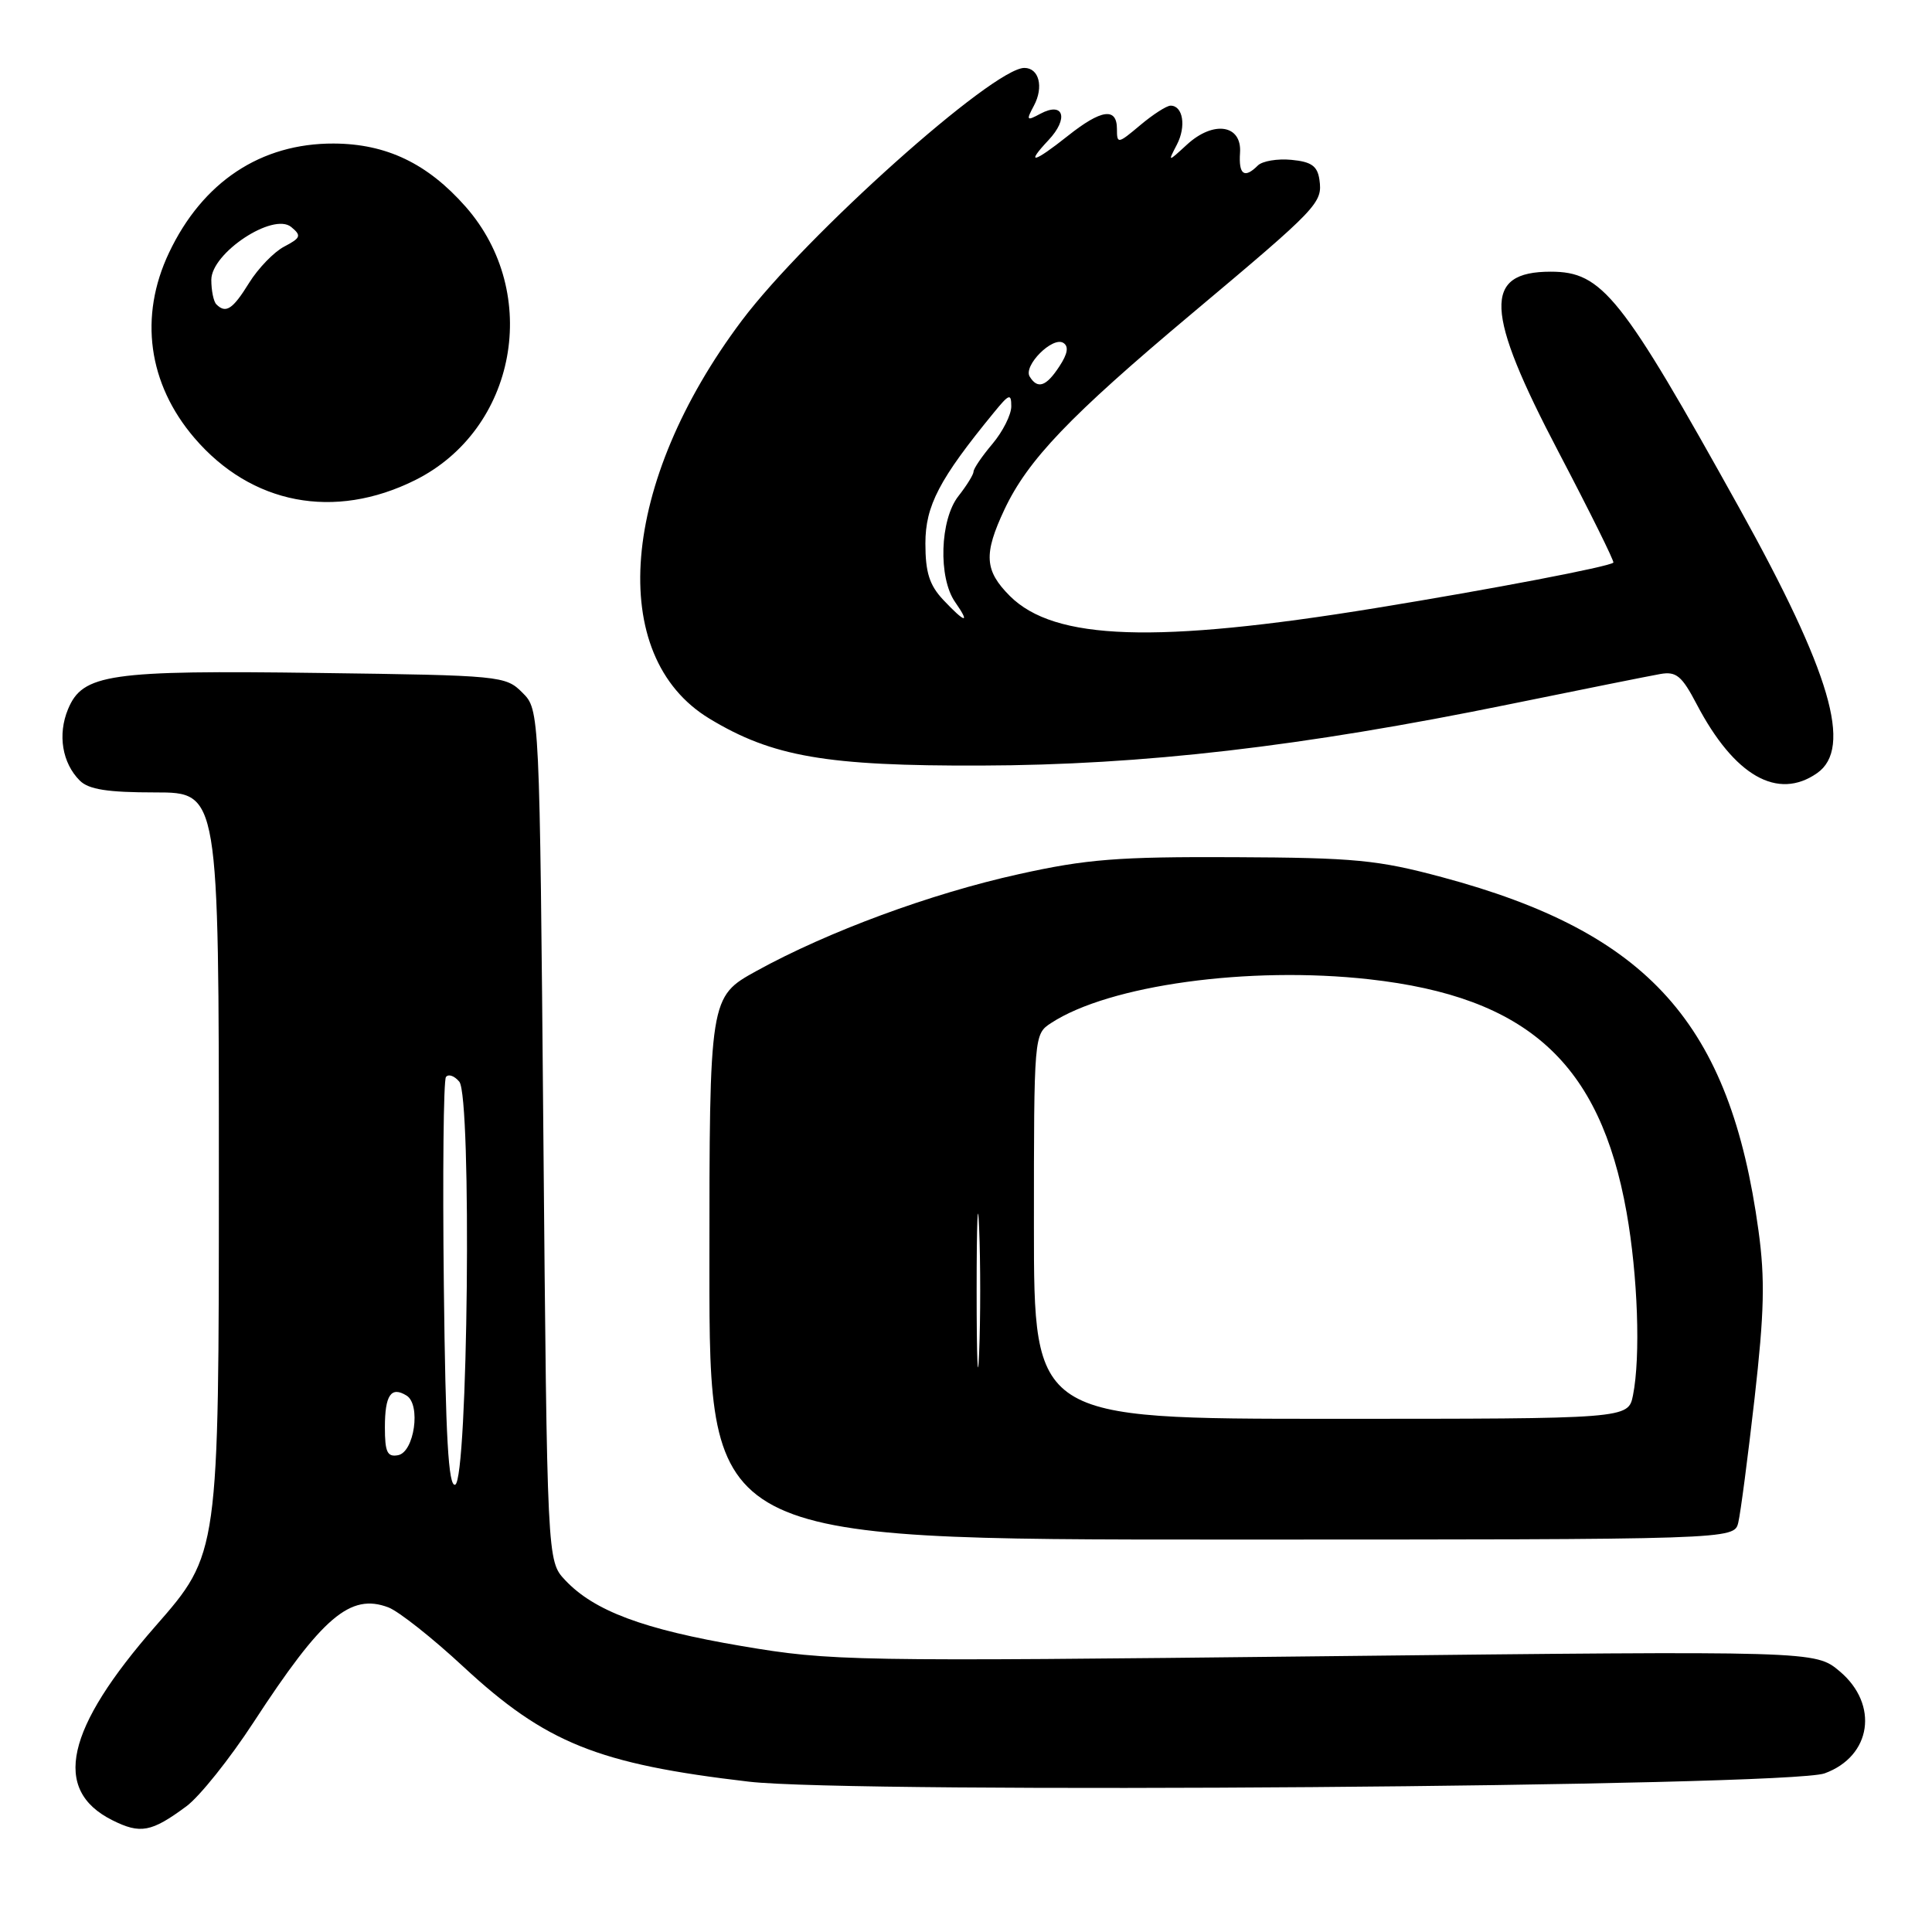 <?xml version="1.0" encoding="UTF-8" standalone="no"?>
<!DOCTYPE svg PUBLIC "-//W3C//DTD SVG 1.1//EN" "http://www.w3.org/Graphics/SVG/1.1/DTD/svg11.dtd" >
<svg xmlns="http://www.w3.org/2000/svg" xmlns:xlink="http://www.w3.org/1999/xlink" version="1.1" viewBox="0 0 256 256">
 <g >
 <path fill="currentColor"
d=" M 24.69 239.35 C 26.45 238.05 30.44 233.05 33.58 228.24 C 42.71 214.23 46.42 211.07 51.47 212.99 C 52.83 213.51 57.30 217.04 61.39 220.84 C 72.32 230.97 79.21 233.74 99.23 236.08 C 113.13 237.70 236.91 236.75 241.77 234.98 C 247.99 232.72 249.00 225.86 243.77 221.46 C 240.54 218.74 240.54 218.74 175.52 219.46 C 112.57 220.16 110.11 220.11 98.28 218.11 C 85.26 215.90 78.72 213.46 74.88 209.37 C 72.50 206.84 72.50 206.84 72.00 150.45 C 71.50 94.05 71.50 94.05 69.22 91.78 C 67.00 89.55 66.40 89.49 42.22 89.17 C 14.43 88.79 10.95 89.30 9.01 93.98 C 7.62 97.34 8.24 101.10 10.57 103.43 C 11.75 104.61 14.25 105.00 20.57 105.00 C 29.00 105.00 29.00 105.00 29.00 155.44 C 29.00 205.88 29.00 205.88 20.63 215.44 C 8.69 229.07 6.87 237.17 14.87 241.18 C 18.60 243.05 20.05 242.78 24.69 239.35 Z  M 230.33 201.75 C 230.63 200.51 231.60 193.10 232.49 185.28 C 233.78 173.89 233.89 169.48 233.01 163.07 C 229.25 135.61 218.48 123.58 191.08 116.23 C 182.55 113.94 179.52 113.65 163.50 113.58 C 148.14 113.51 143.96 113.84 135.00 115.83 C 123.32 118.41 109.73 123.43 100.25 128.65 C 94.00 132.10 94.00 132.10 94.00 168.05 C 94.00 204.00 94.00 204.00 161.89 204.00 C 229.78 204.00 229.78 204.00 230.33 201.75 Z  M 240.78 102.44 C 245.51 99.13 242.58 89.12 230.47 67.32 C 214.82 39.15 212.31 36.00 205.48 36.00 C 196.49 36.00 196.71 41.21 206.53 59.92 C 210.67 67.82 213.93 74.40 213.78 74.55 C 213.22 75.09 197.71 78.06 182.29 80.57 C 153.16 85.32 139.72 84.87 133.81 78.97 C 130.45 75.60 130.31 73.44 133.09 67.52 C 136.19 60.94 141.71 55.16 157.93 41.55 C 174.73 27.45 175.26 26.89 174.83 23.81 C 174.57 22.00 173.77 21.43 171.12 21.18 C 169.27 21.00 167.26 21.34 166.67 21.93 C 164.89 23.71 164.11 23.15 164.31 20.25 C 164.57 16.51 160.79 15.93 157.27 19.17 C 154.73 21.50 154.73 21.50 155.94 19.17 C 157.20 16.75 156.76 14.00 155.11 14.00 C 154.58 14.00 152.77 15.17 151.08 16.59 C 148.12 19.08 148.00 19.10 148.00 17.09 C 148.00 14.19 145.93 14.48 141.50 18.00 C 136.94 21.62 135.83 21.87 138.93 18.57 C 141.64 15.69 140.95 13.42 137.86 15.07 C 136.02 16.06 135.95 15.97 137.00 14.00 C 138.32 11.53 137.68 9.00 135.73 9.00 C 131.59 9.00 106.80 31.17 98.30 42.47 C 82.16 63.95 80.28 86.91 94.00 95.22 C 102.34 100.27 109.49 101.51 130.00 101.44 C 151.44 101.38 172.55 98.93 200.00 93.32 C 209.62 91.36 218.62 89.55 220.00 89.31 C 222.12 88.94 222.85 89.55 224.83 93.33 C 229.80 102.81 235.55 106.10 240.78 102.44 Z  M 54.99 63.63 C 68.45 56.93 71.79 38.86 61.70 27.39 C 56.65 21.66 51.20 19.05 44.22 19.02 C 34.56 18.98 26.84 24.10 22.39 33.50 C 18.39 41.94 19.62 50.86 25.76 58.03 C 33.31 66.85 44.29 68.95 54.99 63.63 Z  M 58.81 170.31 C 58.64 155.57 58.77 143.14 59.09 142.71 C 59.42 142.27 60.21 142.55 60.86 143.33 C 62.53 145.34 62.01 196.17 60.31 196.73 C 59.42 197.03 59.04 190.47 58.81 170.31 Z  M 51.00 189.13 C 51.00 184.85 51.82 183.65 53.87 184.92 C 55.80 186.11 54.90 192.41 52.75 192.82 C 51.32 193.09 51.00 192.42 51.00 189.13 Z  M 137.00 162.52 C 137.00 137.15 137.01 137.04 139.27 135.56 C 146.95 130.53 165.47 127.98 181.43 129.76 C 202.38 132.10 212.00 140.81 215.53 160.64 C 217.02 169.03 217.40 179.76 216.38 184.88 C 215.75 188.00 215.75 188.00 176.38 188.00 C 137.00 188.00 137.00 188.00 137.00 162.52 Z  M 129.41 171.00 C 129.41 161.93 129.56 158.21 129.74 162.75 C 129.93 167.29 129.93 174.71 129.74 179.25 C 129.56 183.79 129.41 180.07 129.41 171.00 Z  M 124.98 79.48 C 123.15 77.53 122.62 75.84 122.62 72.01 C 122.62 67.02 124.45 63.50 131.69 54.67 C 133.72 52.18 134.00 52.08 134.00 53.85 C 134.00 54.95 132.88 57.18 131.50 58.82 C 130.12 60.45 129.00 62.10 129.00 62.49 C 129.00 62.87 128.10 64.33 127.00 65.73 C 124.54 68.85 124.30 76.55 126.56 79.78 C 128.62 82.73 127.91 82.59 124.98 79.48 Z  M 136.44 49.90 C 135.56 48.47 139.46 44.55 140.89 45.43 C 141.64 45.89 141.48 46.87 140.37 48.55 C 138.63 51.22 137.49 51.61 136.44 49.90 Z  M 28.67 40.33 C 28.30 39.97 28.00 38.50 28.00 37.08 C 28.00 33.52 36.20 28.10 38.59 30.08 C 39.97 31.22 39.86 31.52 37.67 32.67 C 36.30 33.38 34.21 35.55 33.01 37.48 C 30.84 40.99 29.93 41.59 28.67 40.33 Z "/>
</g>
</svg>